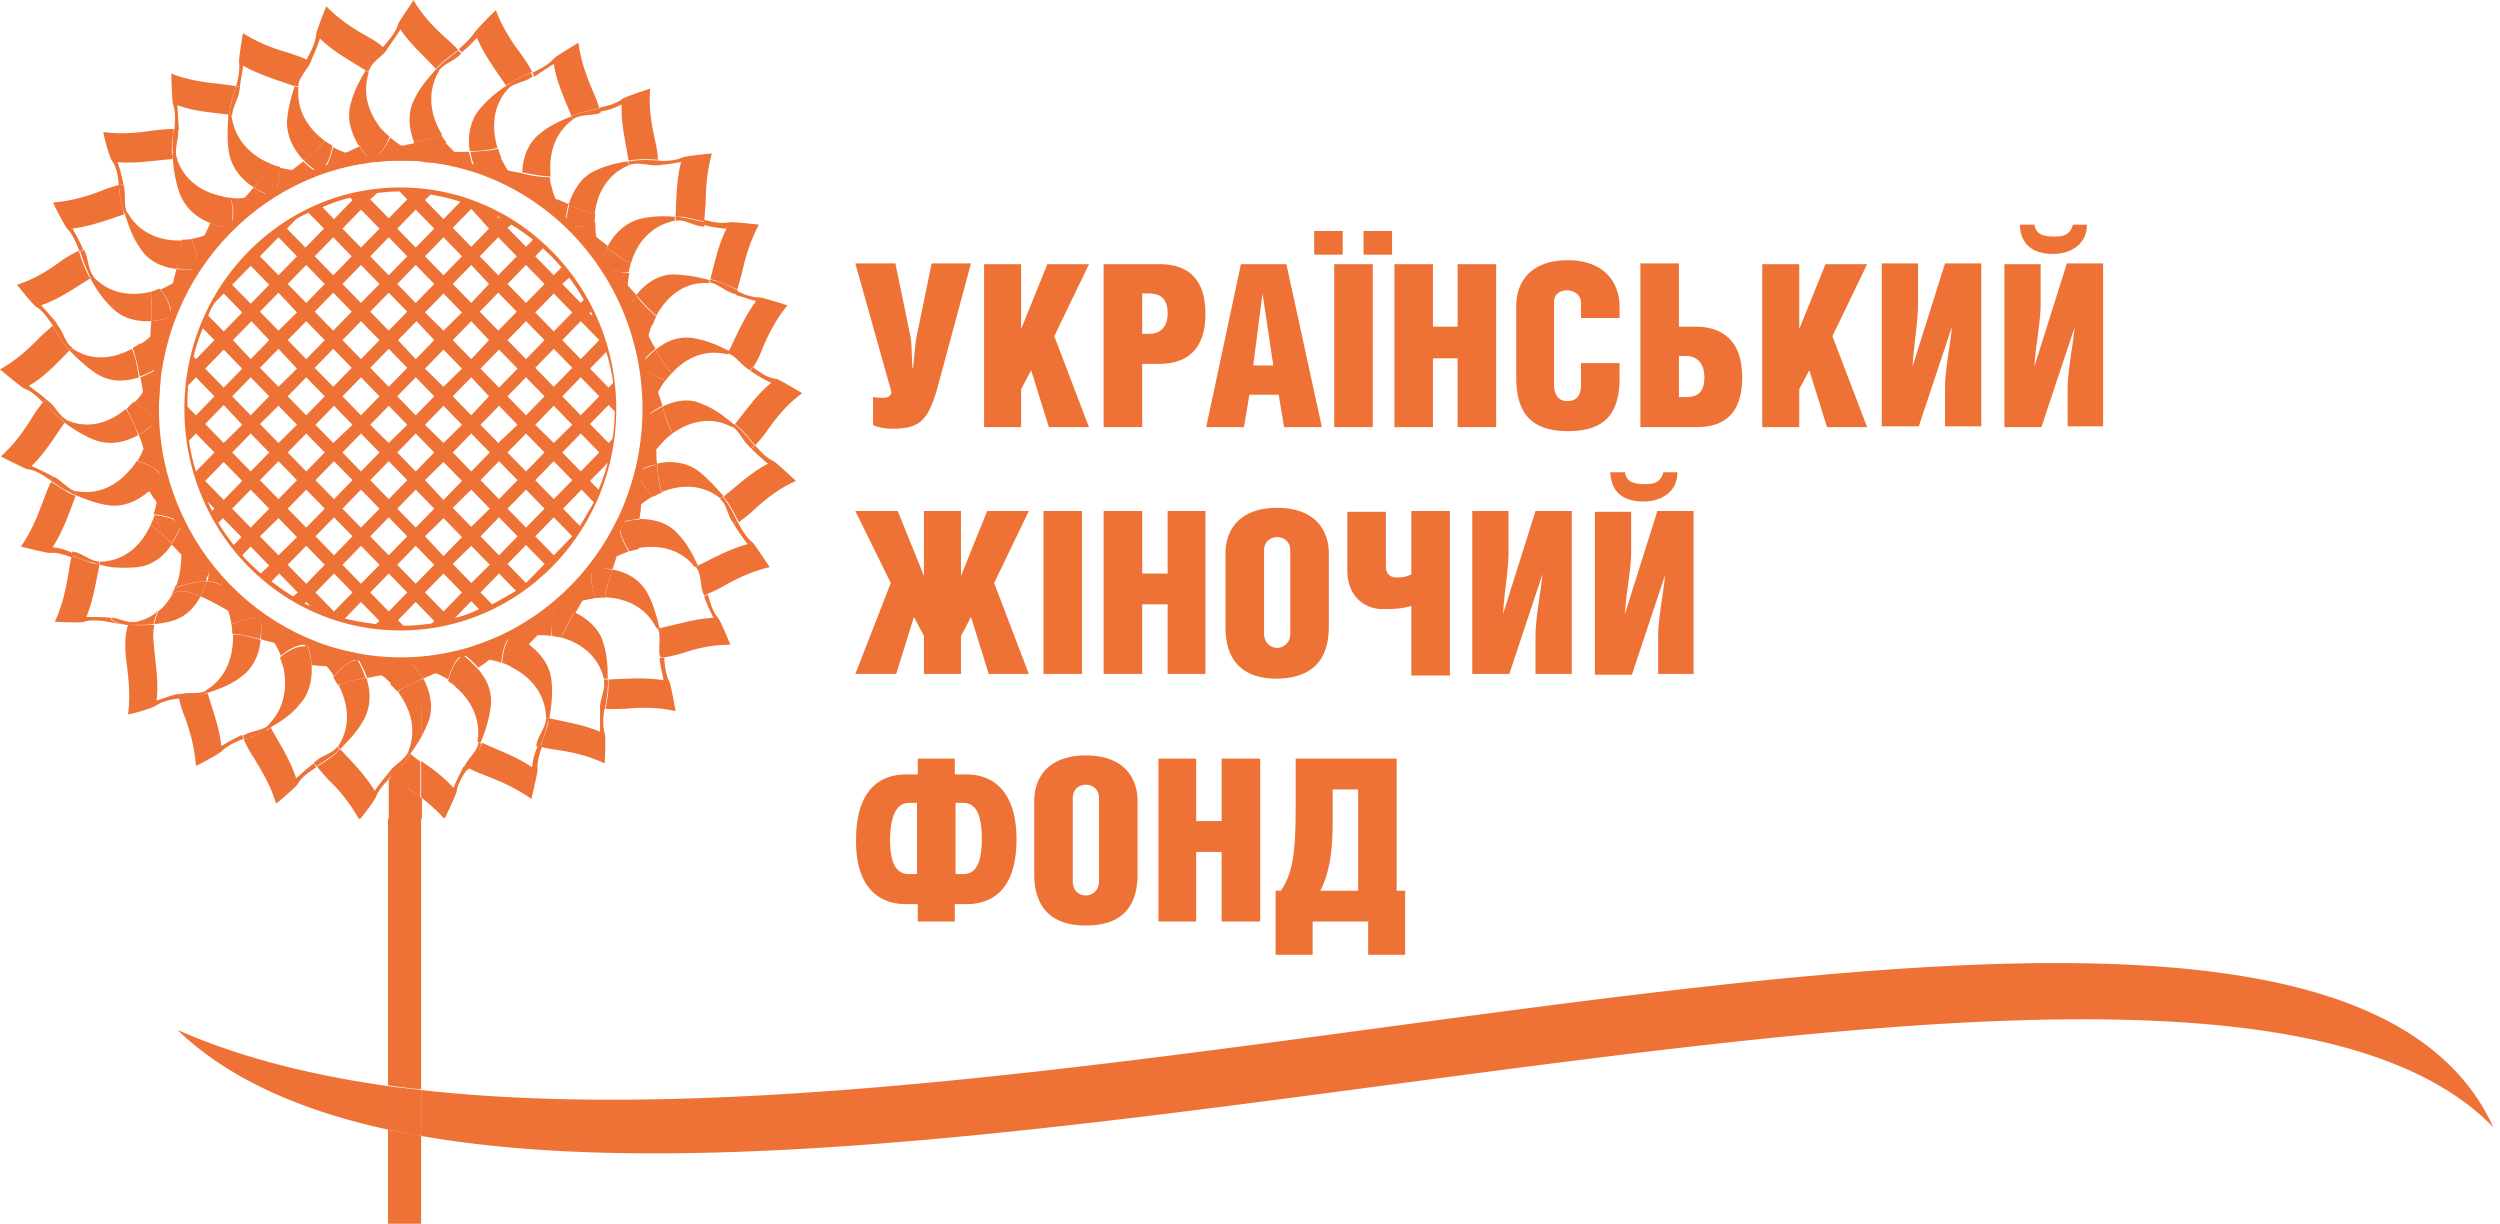 <svg width="333" height="163" fill="none" xmlns="http://www.w3.org/2000/svg"><g clip-path="url(#clip0)" fill="#EE7236"><path d="M23.635 137.186c6.78 6.532 16.436 10.747 28.043 13.276v-5.796c-10.477-1.475-19.928-3.898-28.043-7.48zm32.46 8.008v6.111c78.48 13.803 238.214-40.039 276.016-1.159-23.523-51.418-183.976 5.373-276.016-4.952zm0-36.141h-4.417v35.508c1.438.211 2.979.422 4.417.527v-36.035zm0-2.74c-.616-.527-1.335-.948-1.952-1.475a23.597 23.597 0 01-1.952-1.475c-.102.105-.308.316-.41.527v5.163h4.417v-2.74h-.103zM51.678 163h4.417v-11.695c-1.54-.317-2.979-.527-4.417-.843V163z"/><path d="M51.678 144.667v5.795c1.438.316 2.876.632 4.417.842v-6.111c-1.54-.21-2.979-.316-4.417-.526zM23.943 73.545l.206.21c0 1.476-.206 2.95-.72 4.32.514-1.37.72-2.844.72-4.32l-.206-.21c-.308-.316-.719-.738-1.027-1.16.41.528.719.844 1.027 1.16zm-9.04 8.745c-1.027-.105-2.157-.105-3.184-.105h-.206c.925-2.318 1.233-4.53 1.747-6.954-.206 0-.309-.105-.514-.105-1.027-.211-2.055-.738-3.184-1.054-.206.738-.309 1.475-.411 2.107-.411 2.424-.822 4.426-1.85 6.638 0 0 3.493.211 3.904 0 1.644-.526 3.8.211 5.65.422-1.541-.21-2.466-.843-1.952-.949zm12.943-6.217c.103-.316.103-.737.206-1.053-.103.316-.103.737-.206 1.053z"/><path d="M7.199 72.913h-.205c1.438-2.213 2.157-4.425 3.081-6.849-.205-.105-.513-.21-.719-.316-.822-.422-1.746-1.054-2.568-1.58-.41.842-.719 1.685-1.027 2.528-.822 2.213-1.644 4.215-2.98 6.111 0 0 3.39.843 3.802.843.924-.105 1.951.211 3.081.632 0-.21.103-.316.206-.526-1.027-.527-1.85-.738-2.671-.843zm16.231-3.372c.102.105.307.105.41.21l.308.317.308-.948c-.616-1.265-1.232-2.635-1.643-4.11-.41-.526-.822-1.159-1.233-1.686-.513.738-1.027 1.37-1.746 2.002.308.527.616 1.054.925 1.37 0 .106.102.21.102.21-.102.528-.205 1.054-.41 1.581 1.026.106 1.951.316 2.67.633.103.316.206.316.308.421z"/><path d="M23.738 69.752c-.103-.106-.206-.211-.411-.211.205.105.308.21.41.21zM13.157 75.23s.103 0 0 0c.103-.105.103-.105 0 0 .103-.21.103-.315.103-.42-.925 0-2.055-.844-2.877-1.16-.205-.105-.513-.105-.719-.21-.102.21-.102.316-.205.526 1.027.422 2.157.843 3.184 1.054.206.105.411.21.514.21zm8.526-4.003c-.41-1.16-.924-2.108-1.027-2.529.925.105 1.85.316 2.568.632-.719-.421-1.643-.527-2.67-.632-.103.422-.309.843-.514 1.264 1.027.633 2.054 1.686 2.876 2.53l-1.233-1.265z"/><path d="M18.293 75.547c.205 0 .41-.106.616-.106a5.847 5.847 0 001.439-.526c.102-.106.205-.106.308-.211.102 0 .102-.105.205-.105.822-.527 1.438-1.265 2.055-2.108-.822-.843-1.85-1.896-2.877-2.529-1.232 2.74-3.492 4.742-6.574 4.847h-.103c0 .106-.102.21-.102.422l1.54.316c1.13.105 2.26.105 3.493 0zM4.426 62.166c-.103 0-.103 0-.206-.106 1.85-1.791 2.98-3.793 4.417-5.795-.102-.105-.308-.21-.513-.421-.822-.633-1.541-1.475-2.363-2.318a24.285 24.285 0 00-1.438 2.002C3.09 57.53 1.858 59.215.111 60.796c0 0 3.082 1.58 3.493 1.686 1.027.105 2.054.737 3.082 1.475.102-.21.205-.316.308-.527a60.162 60.162 0 00-2.568-1.264zM21.58 63.43c.206-.316.411-.527.514-.843-.41-1.475-.616-2.95-.822-4.53-.205-.528-.513-1.16-.719-1.687a9.79 9.79 0 01-2.054 1.58c.205.528.41 1.054.513 1.476 0 .105.103.21.103.316-.205.632-.513 1.16-.822 1.686 1.233.316 2.466.948 3.082 1.686 0 .105.103.21.206.316z"/><path d="M21.58 63.43l-.308-.316c-.616-.843-1.849-1.37-3.081-1.686-.206.316-.514.738-.72 1.054.822.843 1.644 2.002 2.363 3.055a17.097 17.097 0 001.747-2.107zm-11.504 2.529c.102-.106.102-.211.205-.422v-.105h-.205c-.925-.211-1.85-1.37-2.671-1.792-.103-.105-.308-.105-.411-.21-.103.21-.205.316-.308.526.924.633 1.746 1.265 2.568 1.581.308.21.513.316.822.421z"/><path d="M19.834 65.432c-.719-1.054-1.438-2.213-2.362-3.056-1.747 2.213-4.315 3.582-7.19 3.056v.105c-.104.105-.104.21-.206.421 1.438.633 2.979 1.16 4.52 1.37 1.951.21 3.8-.632 5.238-1.896zm.514-9.589c.103.211.103.317.205.527l.616-.632v-1.264c0-1.265.103-2.529.206-3.793l-.308-1.58c-.72.42-1.541.842-2.363 1.158.103.632.206 1.16.308 1.686v.316c-.308.527-.719.948-1.13 1.37 1.028.527 2.055 1.37 2.466 2.212zM3.193 51.734c.925.316 1.747 1.054 2.568 1.897.103-.106.206-.316.411-.422-.719-.632-1.438-1.159-2.157-1.686-.103 0-.103-.105-.205-.105 2.157-1.264 3.698-2.95 5.444-4.742-.206-.21-.308-.421-.514-.632-.616-.737-1.13-1.686-1.746-2.634-.616.527-1.233 1.054-1.746 1.58-1.644 1.686-3.185 3.056-5.24 4.215.104.106 2.774 2.318 3.185 2.529z"/><path d="M20.553 56.37c-.103-.21-.103-.316-.205-.526-.411-.949-1.438-1.686-2.569-2.318l-.924.948c.616 1.054 1.13 2.318 1.644 3.477.719-.422 1.335-.948 2.054-1.58zm-12.429-.526c.205.105.308.21.513.421l.308-.316c-.924-.421-1.54-1.686-2.26-2.318-.205-.105-.308-.316-.513-.422l-.411.422c.822.737 1.643 1.686 2.363 2.213z"/><path d="M18.396 57.95c-.41-1.158-.924-2.423-1.643-3.476-2.26 1.896-5.034 2.74-7.91 1.475l-.308.316c1.335.948 2.773 1.896 4.314 2.423 1.952.632 3.904.211 5.547-.737zM5.658 40.882c0-.106-.102-.106-.205-.211 2.465-.843 4.314-2.213 6.574-3.583-.102-.21-.308-.421-.41-.737a19.42 19.42 0 01-1.13-2.95c-.822.421-1.644.843-2.363 1.37-1.85 1.37-3.596 2.423-5.855 3.16 0 0 2.157 2.74 2.568 2.95.924.527 1.54 1.581 2.26 2.53.102-.106.308-.211.513-.317-.616-.737-1.233-1.475-1.952-2.212zm17.052 3.16v-1.79c-.822.315-1.643.42-2.568.526 0 .632-.103 1.264-.103 1.686v.316c-.41.422-.821.737-1.335 1.054 1.027.843 1.85 1.896 2.157 2.95 0 .105.103.21.103.421.205-.105.41-.316.616-.421.308-1.686.617-3.267 1.13-4.742z"/><path d="M9.562 46.255c-.822-.526-1.13-2.002-1.746-2.74-.103-.104-.206-.315-.308-.42-.206.105-.309.21-.514.316.616.948 1.13 1.896 1.746 2.634.206.21.308.421.514.632l.308-.316c.103-.106 0-.106 0-.106zm11.299 2.424c-.205-1.054-1.13-2.002-2.157-2.95-.308.21-.72.421-1.027.632.41 1.159.719 2.529.924 3.793.822-.316 1.644-.632 2.363-1.16 0 0-.103-.21-.103-.315z"/><path d="M12.952 49.838c1.746 1.053 3.698 1.053 5.547.421-.205-1.264-.411-2.634-.925-3.793-2.568 1.37-5.444 1.686-8.012-.105l-.308.316c1.13 1.159 2.363 2.318 3.698 3.16zM9.768 30.661c0-.105-.103-.105-.103-.21 2.465-.317 4.622-1.16 6.882-1.897-.102-.21-.102-.527-.205-.737-.308-.949-.411-2.108-.514-3.162-.821.211-1.54.422-2.26.738-2.157.843-4.109 1.37-6.471 1.58-.103 0 1.54 3.162 1.849 3.478.719.737 1.232 1.896 1.643 3.055.206-.105.411-.21.514-.21-.41-.949-.822-1.792-1.335-2.635zM22.71 42.252c.206-.106.514-.211.72-.317.616-1.685 1.437-3.266 2.362-4.741.103-.422.205-.948.308-1.37-.822.106-1.746.106-2.568 0-.206.632-.308 1.16-.411 1.58 0 .106-.103.211-.103.317a12.18 12.18 0 01-1.643.843c.822 1.053 1.438 2.212 1.438 3.266-.103.105-.103.21-.103.422z"/><path d="M22.71 41.725c0-1.054-.616-2.213-1.438-3.267-.41.106-.821.316-1.232.422.205 1.159.205 2.634.102 3.898.822-.105 1.747-.21 2.569-.527v-.526zm-10.58-4.636c.103-.106.205-.106.308-.211h.103l-.103-.105c-.616-.738-.719-2.213-1.027-3.056-.103-.105-.103-.316-.205-.422-.206.106-.411.106-.514.211a19.44 19.44 0 001.13 2.95c0 .211.205.422.308.633z"/><path d="M20.142 42.778c.103-1.264.103-2.634-.102-3.898-2.671.632-5.548.21-7.602-2.002h-.103c-.103.105-.205.105-.308.21.822 1.476 1.644 2.74 2.876 3.9 1.438 1.474 3.39 1.896 5.24 1.79zM15.725 21.81c0-.105 0-.105-.102-.21 2.568.21 4.828-.21 7.396-.422 0-.316 0-.526-.103-.843-.103-.948.103-2.001.205-3.16-.924 0-1.849.105-2.67.21-2.26.316-4.315.527-6.677.211-.103 0 .821 3.477 1.13 3.793.616.843.821 2.002.924 3.267.206 0 .411-.106.616-.106-.205-.948-.41-1.896-.719-2.74zm10.478 13.593c0 .105-.103.316-.103.421.205 0 .41-.105.616-.105 1.028-1.475 2.158-2.845 3.287-4.215.206-.421.309-.843.514-1.159-.822-.105-1.746-.316-2.465-.632-.308.527-.514 1.053-.72 1.475-.102.105-.102.21-.205.21-.513.212-1.13.317-1.643.422.513 1.265.924 2.634.719 3.583z"/><path d="M26.1 35.824c0-.105.103-.316.103-.421.205-1.054-.206-2.319-.72-3.583-.41.105-.821.105-1.232.105-.103 1.265-.41 2.635-.719 3.794.822.21 1.746.21 2.568.105zm-9.45-7.27c.102 0 .308-.105.41-.105 0 0 0-.106-.102-.106-.514-.843-.206-2.318-.411-3.266 0-.21-.103-.316-.103-.527-.206 0-.41.106-.616.106.102 1.053.205 2.212.513 3.16.103.211.206.527.308.738z"/><path d="M23.532 35.824c.308-1.159.72-2.529.72-3.793-2.877.105-5.65-.948-7.191-3.582-.103 0-.308.105-.411.105.514 1.58 1.027 3.16 2.054 4.53 1.028 1.686 2.877 2.53 4.828 2.74zm.103-21.6v-.21c2.26.843 4.52.948 6.882 1.264 0-.21 0-.316.103-.527.102-1.053.513-2.212.822-3.266l-2.158-.316c-2.26-.21-4.314-.527-6.471-1.37 0 0 .103 3.583.205 4.004.411 1.054.308 2.213.206 3.477h.616c-.103-1.054-.103-2.002-.205-3.056zm7.088 15.7c-.103.105-.103.316-.206.421.206 0 .411 0 .617.105 1.438-1.37 2.978-2.634 4.622-3.687.103-.211.308-.422.41-.633-.82-.316-1.643-.632-2.362-1.159-.41.422-.719.843-1.027 1.16l-.205.21a5.45 5.45 0 01-1.85 0c.412 1.37.514 2.634 0 3.583zm-7.705-9.588c0 .316 0 .527.103.843h.514c0-.106 0-.106-.103-.211-.308-.948.206-2.318.206-3.267v-.421h-.617c-.102.948-.205 2.107-.102 3.056z"/><path d="M30.723 29.924c.41-.948.308-2.318 0-3.582-.411 0-.822-.106-1.233-.211-.308 1.159-.925 2.423-1.541 3.582a10.65 10.65 0 002.465.633c.206-.106.308-.317.308-.422z"/><path d="M28.052 29.713c.616-1.054 1.233-2.318 1.54-3.582-2.773-.527-5.135-2.213-6.06-5.058h-.513c.102 1.686.41 3.266.924 4.741.822 2.002 2.363 3.267 4.109 3.899zm4.314-20.757v-.21c2.26 1.264 4.52 1.896 6.883 2.739.102-.211.205-.527.308-.738.308-.948.924-1.791 1.438-2.74-.822-.42-1.643-.631-2.465-.948-2.26-.632-4.11-1.37-6.164-2.634 0 0-.616 3.477-.513 3.899.102.948-.103 2.107-.411 3.16.205 0 .41.106.514.106.102-.948.308-1.791.41-2.634zm4.109 16.754c-.103.105-.205.315-.308.42.103 0 .205.106.308.106 1.746-1.054 3.595-2.002 5.444-2.74.206-.105.309-.316.514-.42a9.792 9.792 0 01-2.054-1.581c-.514.421-.925.737-1.336 1.053-.103.106-.205.106-.205.106a46.078 46.078 0 00-1.644-.316c.103 1.264-.103 2.528-.719 3.371z"/><path d="M36.475 25.709c.617-.843.822-2.107.822-3.477-.411-.106-.822-.211-1.233-.422a22.071 22.071 0 01-2.26 3.161c.72.422 1.541.843 2.363 1.16.103-.211.205-.317.308-.422zm-5.958-10.431c.103 0 .308 0 .411.105 0-.948.72-2.107.924-3.055 0-.21.103-.527.103-.738-.205 0-.41-.105-.513-.105-.308 1.159-.72 2.318-.822 3.266-.103.21-.103.316-.103.527z"/><path d="M30.517 20.44c.411 2.003 1.644 3.478 3.288 4.532.821-.949 1.746-2.002 2.26-3.161-2.671-1.054-4.828-3.267-5.24-6.428v-.105c-.102 0-.308 0-.41-.105-.103 1.896-.206 3.582.102 5.268zm12.019 2.53c.102.105.205.105.308.21 1.951-.737 4.006-1.264 6.163-1.475.206-.105.308-.21.514-.21-.617-.633-1.233-1.265-1.644-2.002-.616.316-1.13.527-1.54.737-.103 0-.206.106-.309.106-.616-.211-1.13-.422-1.643-.738-.309 1.264-.72 2.529-1.438 3.266-.206-.105-.309 0-.411.106zm0-17.596c0-.106 0-.106.102-.211 1.85 1.791 3.904 2.845 6.061 4.215.206-.211.308-.527.514-.738.513-.843 1.232-1.58 1.849-2.318-.617-.632-1.438-1.054-2.157-1.475-2.055-1.16-3.801-2.318-5.445-4.004 0 0-1.335 3.266-1.335 3.688-.103 1.053-.617 2.212-1.233 3.266.206.105.308.21.514.316.41-.843.822-1.791 1.13-2.74z"/><path d="M39.249 11.38c.103 0 .205.105.41.105h.104v-.21c.102-.949 1.13-2.003 1.54-2.846.103-.105.103-.316.206-.421-.206-.105-.308-.21-.514-.316-.513.948-1.027 1.896-1.438 2.74-.103.42-.205.737-.308.948zm3.595 11.274c.72-.633 1.233-1.897 1.438-3.267a8.97 8.97 0 01-1.027-.632c-.72.948-1.849 1.791-2.774 2.634a9.794 9.794 0 002.055 1.58l.308-.315z"/><path d="M40.481 21.39c.925-.738 2.055-1.687 2.774-2.635-2.26-1.686-3.8-4.11-3.493-7.165h-.102c-.103 0-.206-.105-.411-.105-.514 1.58-.925 3.16-1.028 4.741 0 2.002.925 3.793 2.26 5.163zm9.348-.211c-.103.105-.206.105-.308.21l.205.211c1.233-.105 2.466-.21 3.801-.21.925 0 1.849 0 2.67.105.103 0 .206-.106.309-.106-.514-.737-.925-1.475-1.233-2.318-.616.106-1.13.211-1.54.316h-.309c-.513-.316-1.027-.737-1.438-1.053-.616 1.159-1.335 2.318-2.157 2.845zm3.184-17.913c-.308 1.054-1.13 2.002-1.951 2.95a.812.812 0 01.41.422 52.26 52.26 0 001.747-2.529c0-.105.102-.105.102-.21 1.336 2.001 3.082 3.477 4.726 5.268l.41-.422c.72-.737 1.644-1.37 2.569-2.107-.514-.527-1.028-1.054-1.541-1.475C57.739 3.583 56.3 2.107 55.068 0c.102 0-1.952 2.845-2.055 3.266z"/><path d="M49.419 21.39c.102-.106.205-.106.308-.212.924-.526 1.643-1.685 2.157-2.95-.308-.316-.617-.527-.822-.843-.924.738-2.157 1.37-3.287 1.897a11.329 11.329 0 001.644 2.107zM48.7 9.378c.102.105.307.105.41.21 0-.105 0-.21.103-.316.308-.948 1.54-1.686 2.157-2.423.103-.105.103-.21.205-.316-.102-.106-.308-.21-.41-.422-.72.738-1.439 1.58-1.952 2.318-.206.422-.411.633-.514.949z"/><path d="M47.775 19.387c1.13-.527 2.362-1.159 3.287-1.896-1.85-2.108-2.876-4.847-1.952-7.797-.102-.211-.308-.211-.41-.317-.823 1.37-1.542 2.74-1.952 4.32-.617 2.002 0 4.004 1.027 5.69zm14.895 3.372h.513c-.308-.843-.513-1.686-.719-2.529h-1.951l-1.13-1.159c-.822 1.054-1.747 2.002-2.671 2.318-.103 0-.308.105-.411.105l.103.106c2.26.105 4.314.527 6.266 1.159zm.719-17.596c.102-.105.102-.105.102-.21 1.028 2.423 2.466 4.32 3.904 6.427.205-.106.41-.317.719-.422.822-.527 1.746-.948 2.774-1.37-.411-.843-.925-1.58-1.439-2.318-1.438-1.896-2.568-3.687-3.39-5.9 0-.105-2.465 2.423-2.773 2.845-.514.843-1.335 1.58-2.157 2.318.103.105.205.316.41.421.617-.527 1.233-1.053 1.85-1.79zm-2.466 2.423c.206-.105.308-.316.514-.421-.103-.106-.206-.316-.411-.422-.925.738-1.85 1.37-2.568 2.108l-.411.421.308.316c.514-.948 1.849-1.37 2.568-2.002z"/><path d="M56.814 21.284c1.027-.316 1.952-1.265 2.671-2.318a3.797 3.797 0 01-.72-1.054c-1.13.527-2.465.843-3.697 1.054.308.843.719 1.58 1.233 2.318h.513z"/><path d="M55.171 18.966c1.233-.211 2.568-.527 3.698-1.054-1.54-2.529-2.054-5.584-.41-8.43l-.31-.315c-1.129 1.264-2.259 2.528-2.978 4.109-.925 1.791-.72 3.898 0 5.69zM73.558 8.64c.103 0 .103-.105.206-.105.41 2.529 1.438 4.636 2.362 6.954.206-.106.514-.21.72-.316.924-.316 1.951-.527 2.978-.738a13.976 13.976 0 00-.822-2.212c-.924-2.213-1.643-4.11-1.951-6.533 0 0-2.98 1.791-3.287 2.107-.72.843-1.747 1.37-2.877 1.897.103.21.206.316.308.527.72-.527 1.541-1.054 2.363-1.58zM63.286 22.654c0 .105.102.21.102.21 2.055.738 4.11 1.58 5.958 2.74a.76.76 0 01.411.105c-.205-.843-.205-1.791-.205-2.634a48.04 48.04 0 01-1.644-.316c-.103 0-.205-.105-.308-.105a24.29 24.29 0 01-.924-1.686c-1.028.843-2.055 1.58-3.082 1.686h-.308z"/><path d="M63.697 22.654c1.027-.106 2.054-.843 3.081-1.686a5.229 5.229 0 01-.41-1.16c-1.13.317-2.568.317-3.698.422.102.843.41 1.686.719 2.53 0-.106.102-.106.308-.106zm3.698-11.169c.103.105.103.21.206.316v.105l.102-.105c.72-.738 2.055-.843 2.876-1.37.103-.105.206-.105.411-.21-.102-.212-.205-.317-.308-.528-.924.422-1.952.843-2.773 1.37 0 .105-.309.21-.514.422z"/><path d="M63.8 14.646c-1.233 1.58-1.541 3.582-1.233 5.479 1.233 0 2.568-.105 3.698-.422-.822-2.739-.617-5.69 1.438-7.902v-.105c-.103-.106-.103-.211-.206-.316-1.438.948-2.67 2.002-3.697 3.266zm18.797-.632c.103 0 .103-.106.206-.106-.103 2.634.514 4.952.924 7.481.309 0 .514-.105.822-.105.925-.106 1.952-.106 3.082 0 0-.949-.206-1.792-.411-2.74-.514-2.318-.822-4.425-.616-6.743 0 0-3.287 1.053-3.698 1.37-.822.632-1.952.948-3.082 1.159.103.21.103.421.103.526.924-.105 1.849-.421 2.67-.842zM70.066 25.709c-.103 0-.309 0-.411-.105v.21c1.849 1.054 3.492 2.424 5.136 3.794.205.105.308.105.514.21 0-.843.205-1.79.41-2.634-.513-.21-1.13-.527-1.54-.632-.103 0-.206-.105-.206-.105-.205-.527-.41-1.054-.513-1.686-1.13.632-2.363 1.159-3.39.948z"/><path d="M69.655 25.71c.102 0 .308 0 .41.105 1.028.105 2.26-.316 3.39-.949-.102-.421-.205-.843-.205-1.264-1.233 0-2.568-.21-3.8-.527 0 .843.102 1.686.205 2.634zm6.471-10.221c.103.105.103.316.206.42l.102-.104c.822-.527 2.157-.422 3.082-.633.206 0 .308-.105.514-.21 0-.211-.103-.422-.103-.527-1.027.21-2.157.421-2.98.737a3.42 3.42 0 00-.82.316z"/><path d="M69.552 22.97c1.232.21 2.568.526 3.8.526-.308-2.95.514-5.795 2.98-7.586-.103-.105-.206-.316-.206-.421-1.541.632-2.98 1.264-4.212 2.318-1.643 1.264-2.26 3.266-2.362 5.163zm6.163 7.059c-.103-.105-.308-.105-.41-.21v.21c1.643 1.58 3.081 3.266 4.416 5.057.103.106.206.106.309.211a12.55 12.55 0 01.924-2.529 50.222 50.222 0 00-1.335-1.053l-.206-.211c-.102-.632-.102-1.264-.102-1.897-1.336.633-2.569.738-3.596.422zM90.507 21.6h.206c-.617 2.423-.617 4.741-.72 7.27h.823c.924.105 1.951.422 2.978.632.103-.843.103-1.58.206-2.318 0-2.423.205-4.425.822-6.743 0 0-3.39.316-3.904.527-.924.421-2.157.527-3.39.421v.632c1.027-.105 2.055-.21 2.98-.421z"/><path d="M84.55 21.39c-.309 0-.514.104-.822.104 0 .106 0 .317.103.422v.105c.102 0 .102-.105.205-.105.924-.316 2.26.105 3.184.105h.411v-.632c-1.13-.105-2.157-.105-3.081 0zm-8.835 8.64c.925.315 2.26.21 3.493-.211 0-.422 0-.843.103-1.265-1.13-.21-2.466-.737-3.493-1.264-.206.843-.411 1.686-.411 2.634.103 0 .205 0 .308.105z"/><path d="M75.715 27.29c1.13.527 2.363 1.053 3.493 1.264.308-2.845 1.746-5.373 4.52-6.532v-.106c0-.105 0-.316-.103-.421-1.541.21-3.184.632-4.623 1.37-1.643.842-2.67 2.528-3.287 4.425zm20.853 3.16h.205c-1.13 2.213-1.54 4.426-2.157 6.744.205 0 .308.105.513.105 1.028.317 2.055.843 3.082 1.265l.617-2.213c.513-2.318 1.13-4.32 2.259-6.427 0 0-3.492-.421-3.903-.316-1.027.21-2.157 0-3.39-.316 0 .21-.103.421-.103.632.925.316 1.85.421 2.877.527zm-16.333 5.163c-.103-.105-.205-.105-.308-.21v.21c1.233 1.791 2.26 3.583 3.082 5.585l.41.421c.411-.843.822-1.58 1.439-2.212-.411-.422-.72-.843-1.028-1.16l-.205-.21c0-.527.103-1.16.205-1.686-1.335-.105-2.67-.21-3.595-.738z"/><path d="M89.994 28.87v.527h.205c.925-.21 2.157.632 3.082.738.205 0 .308 0 .514.105 0-.21.102-.422.102-.632-1.027-.211-2.054-.527-2.979-.633-.41-.105-.719-.105-.924-.105zm-9.759 6.744c.822.632 2.157.632 3.493.632.102-.422.205-.843.308-1.16-1.13-.526-2.26-1.369-3.185-2.106-.41.737-.719 1.685-.924 2.528.103 0 .205 0 .308.106z"/><path d="M85.166 29.186c-1.952.527-3.39 2.002-4.315 3.794.925.737 2.158 1.58 3.185 2.107.822-2.845 2.773-5.058 5.855-5.69v-.527c-1.54-.105-3.082-.105-4.725.316zm15.306 10.853c.102 0 .102 0 .205.105-1.54 2.108-2.465 4.32-3.595 6.638.205.106.513.21.719.422.822.421 1.643 1.159 2.465 1.79.514-.737.925-1.58 1.233-2.423.924-2.212 1.849-4.003 3.39-5.9 0 0-3.287-1.054-3.698-1.054-.925 0-1.952-.316-2.98-.843-.102.211-.102.316-.205.527.822.211 1.644.527 2.466.738zm-17.155 1.475c0 .105-.103.105-.103.21.719 1.897 1.335 3.9 1.746 5.901.206.21.308.527.514.738a8.002 8.002 0 011.849-1.897c-.308-.527-.616-1.054-.822-1.475 0-.105-.103-.21-.103-.316.103-.527.309-1.054.514-1.58-1.233-.211-2.465-.633-3.184-1.37-.103 0-.206-.106-.411-.211z"/><path d="M83.728 41.935c.719.738 1.952 1.16 3.184 1.37.206-.421.308-.843.514-1.159a16.639 16.639 0 01-2.671-2.74c-.514.738-1.027 1.476-1.438 2.213.205 0 .308.106.41.316zm10.889-4.741c0 .105-.103.316-.103.422.924.105 1.952 1.053 2.876 1.37.205.105.514.21.719.21.103-.21.103-.316.206-.527-1.028-.421-2.055-1.053-3.082-1.264-.308-.105-.514-.105-.617-.21z"/><path d="M84.755 39.301c.822.948 1.746 2.002 2.67 2.74 1.439-2.635 3.801-4.531 6.883-4.32h.103c0-.106.102-.317.102-.422-1.643-.421-3.287-.737-5.033-.737-1.849.105-3.493 1.159-4.725 2.739zm1.027 9.483c-.102-.105-.205-.21-.205-.421l-.308.316c.308 1.896.513 3.793.513 5.69v.21c.103.316.206.527.308.843.72-.527 1.438-1.053 2.158-1.37-.206-.526-.309-1.053-.514-1.475 0-.105 0-.21-.103-.316.308-.527.617-1.159 1.028-1.58-1.233-.422-2.363-1.054-2.877-1.897zm14.484.106c-.103.21-.206.316-.308.526.822.527 1.643 1.054 2.568 1.476.103 0 .103.105.205.105-1.951 1.58-3.287 3.582-4.828 5.479.206.105.308.316.514.421.719.633 1.438 1.58 2.157 2.424a15.384 15.384 0 001.644-2.002c1.335-1.897 2.67-3.477 4.622-4.952 0 0-2.979-1.791-3.39-1.897-1.232-.105-2.157-.843-3.184-1.58z"/><path d="M85.474 48.362c.102.106.205.211.205.422.514.843 1.746 1.475 2.98 1.897.205-.317.513-.633.82-.949-.82-.843-1.54-2.107-2.156-3.16-.617.526-1.233 1.158-1.85 1.79zm11.608-1.685c-.103.105-.103.21-.206.316 0 0 0 .105-.103.105h.206c.924.211 1.746 1.476 2.568 2.002.103.106.205.106.41.211.104-.21.206-.316.309-.527-.822-.632-1.644-1.37-2.465-1.79-.206 0-.411-.212-.72-.317z"/><path d="M87.323 46.571c.616 1.054 1.335 2.318 2.157 3.161 1.849-2.107 4.52-3.266 7.396-2.529 0 0 0-.105.103-.105.102-.105.102-.21.205-.316-1.438-.738-2.876-1.37-4.52-1.686-1.951-.421-3.8.21-5.341 1.475zM84.96 61.744c0 .316.103.632.103.948.822-.421 1.644-.737 2.465-.843-.102-.632-.102-1.264-.102-1.686v-.316c.41-.421.821-.948 1.232-1.37-1.027-.737-2.054-1.58-2.362-2.528-.103-.211-.103-.316-.206-.527l-.308.316c-.205 2.107-.41 4.11-.822 6.006zm15.101-2.002c.616.633 1.335 1.265 2.054 1.897.103 0 .103.105.206.105-2.26 1.16-4.007 2.845-5.958 4.425.205.211.308.422.513.633.514.737 1.028 1.79 1.541 2.74.72-.528 1.438-1.054 2.055-1.687 1.746-1.58 3.389-2.845 5.547-3.793 0 0-2.568-2.423-2.979-2.634-.925-.421-1.747-1.264-2.466-2.107-.205.21-.308.316-.513.421z"/><path d="M99.65 59.32l.411.422c.102-.105.308-.21.411-.421-.72-.843-1.439-1.791-2.158-2.424-.205-.105-.308-.316-.513-.421l-.308.316c.924.527 1.438 1.896 2.157 2.529zm-13.457-3.266c.308.949 1.335 1.791 2.363 2.529.308-.316.616-.527 1.027-.843-.617-1.053-1.027-2.423-1.336-3.582-.821.421-1.54.843-2.157 1.37 0 .21.103.316.103.526z"/><path d="M88.248 54.158a21.296 21.296 0 001.335 3.582c2.362-1.686 5.239-2.318 7.91-.843l.308-.316c-1.233-1.054-2.568-2.107-4.212-2.74-1.746-.842-3.595-.526-5.341.317zm-3.082 8.956c0-.105 0-.316-.103-.422-.102.106-.308.106-.41.211-.514 1.897-1.13 3.688-1.952 5.48 0 .42-.103.737-.103 1.158.822-.21 1.746-.316 2.568-.421.103-.633.206-1.16.206-1.686 0-.106 0-.21.102-.316.514-.422 1.027-.738 1.541-1.054-.924-.843-1.746-1.896-1.849-2.95zm14.279 9.166c0 .106.102.106.102.211-2.362.633-4.417 1.792-6.574 2.845.103.211.205.527.308.738.411.843.616 2.002.925 3.055.719-.316 1.438-.632 2.157-1.053 2.054-1.16 3.903-2.002 6.163-2.529 0 0-1.952-2.95-2.26-3.266-.822-.633-1.438-1.686-2.054-2.845-.206.105-.308.21-.514.316.617.948 1.13 1.791 1.747 2.529z"/><path d="M96.26 66.17l-.309.316h-.102c.102 0 .102.105.205.105.72.632.925 2.107 1.438 2.845.103.105.206.21.206.316.205-.105.308-.21.513-.316-.513-.949-.924-1.897-1.54-2.74 0 0-.206-.316-.411-.527zm-11.094-3.056c.103 1.053.924 2.107 1.849 3.055.41-.21.719-.421 1.13-.527-.411-1.159-.514-2.528-.617-3.793-.821.21-1.643.527-2.465.843 0 .21.103.316.103.422z"/><path d="M92.973 62.692c-1.644-1.159-3.596-1.37-5.445-.948.103 1.264.206 2.634.617 3.793 2.568-1.054 5.444-1.054 7.807.843h.102l.308-.316c-1.027-1.16-2.054-2.318-3.39-3.372zm-10.375 6.849c-.206 0-.308.105-.514.105-.822 1.58-1.746 3.056-2.67 4.531-.103.527-.309.948-.411 1.475.821 0 1.746 0 2.568.21.205-.631.41-1.158.513-1.58 0-.105.103-.21.103-.21l1.54-.633c-.718-1.158-1.232-2.423-1.232-3.476.103-.211.103-.317.103-.422zm10.478 5.795c-.103.106-.309.106-.411.21l.102.106c.617.738.514 2.213.822 3.161.103.211.103.316.206.527.205-.105.41-.105.513-.21-.308-1.054-.513-2.108-.924-3.056-.103-.211-.206-.527-.308-.738z"/><path d="M82.598 69.962c-.103 1.054.513 2.318 1.233 3.477l1.232-.316c-.103-1.264.103-2.634.206-3.898-.822 0-1.747.105-2.569.421-.102 0-.102.105-.102.316z"/><path d="M85.165 69.12c-.205 1.264-.308 2.633-.205 3.898 2.774-.527 5.752.105 7.602 2.529.102-.106.308-.106.41-.211-.719-1.475-1.438-2.95-2.568-4.11-1.335-1.58-3.287-2.107-5.239-2.107zM78.9 76.074c0-.106.102-.316.102-.422-.205 0-.513 0-.719.106-1.027 1.264-2.157 2.423-3.287 3.477-.308.527-.513 1.053-.822 1.58.822.211 1.644.422 2.466.843.308-.527.616-1.053.822-1.475l.205-.21c.514-.106 1.13-.211 1.644-.317-.411-1.37-.72-2.634-.411-3.582z"/><path d="M79.002 75.652c0 .105-.102.316-.102.421-.308.949 0 2.319.41 3.583.412 0 .822-.105 1.233 0 .103-1.264.617-2.529 1.028-3.688a5.412 5.412 0 00-2.569-.316zm8.938 7.903c-.103 0-.309.105-.412.105 0 0 0 .105.103.105.41.843.103 2.319.206 3.267 0 .21.102.316.102.527.206 0 .411 0 .617-.106-.103-1.053-.103-2.213-.309-3.16a1.153 1.153 0 01-.308-.738z"/><path d="M97.287 85.873s-1.335-3.267-1.644-3.583c-.719-.843-1.027-1.896-1.335-3.055-.205.105-.41.105-.514.21.309.949.72 1.792 1.13 2.635 0 .105.103.105.103.21-2.465.106-4.622.843-7.088 1.37.103.21.103.527.206.737.205.949.205 2.108.308 3.161.822-.105 1.54-.316 2.363-.526 2.157-.738 4.108-1.16 6.471-1.16zm-8.937 4.53c0 .106 0 .106.103.211-2.569-.422-4.828-.21-7.397-.105v.843c0 .948-.205 2.001-.41 3.055.924.106 1.849 0 2.67 0 2.26-.21 4.315-.21 6.677.316 0 0-.616-3.477-.821-3.898-.514-.949-.617-2.108-.72-3.267-.205 0-.41.106-.616.106.103.843.308 1.79.514 2.74zm-6.78-14.54c-.41 1.16-.821 2.529-1.027 3.688 2.876.105 5.547 1.37 6.883 4.11.102 0 .308-.106.41-.106-.41-1.58-.821-3.161-1.643-4.636-1.027-1.792-2.773-2.74-4.623-3.056zm-7.703 5.268c.102-.105.102-.316.205-.421-.308-.105-.616-.105-.822-.105-1.233 1.053-2.568 1.896-4.006 2.739-.41.421-.72.843-1.13 1.264.822.316 1.644.738 2.26 1.265l1.027-1.054.206-.21c.616 0 1.232 0 1.849.105 0-1.265 0-2.634.41-3.583zm6.06 16.121v.211c-2.26-.948-4.417-1.264-6.78-1.791 0 .21-.103.316-.103.527-.205 1.053-.719 2.107-1.027 3.266.72.21 1.438.316 2.157.421 2.26.316 4.315.843 6.37 1.792 0 0 .205-3.583 0-4.004-.309-1.054-.206-2.213 0-3.477-.206 0-.412 0-.617-.106v3.161z"/><path d="M73.867 81.131c-.514.948-.514 2.213-.309 3.583.411.105.822.105 1.233.21.41-1.159 1.13-2.423 1.746-3.371-.822-.422-1.643-.633-2.465-.843 0 .21-.103.316-.206.421zm7.087 9.378h-.513v.21c.205.949-.411 2.213-.514 3.267v.421c.205 0 .41 0 .616.106.206-1.054.411-2.108.411-3.056.103-.421.103-.737 0-.948z"/><path d="M76.537 81.553c-.616 1.053-1.335 2.318-1.746 3.371 2.67.738 4.93 2.53 5.65 5.48h.513c0-1.686-.102-3.267-.616-4.847-.514-1.792-2.054-3.161-3.8-4.004zm-8.321 3.055c-.205-.105-.513-.21-.719-.316-1.335.632-2.773 1.265-4.211 1.686-.514.422-1.028.843-1.541 1.16.719.526 1.335 1.053 1.952 1.79.513-.316 1.027-.632 1.335-.948.103 0 .205-.105.205-.105.514.105 1.028.21 1.541.421.103-1.37.411-2.634 1.027-3.372.206-.105.309-.21.411-.316zm2.671 17.386v.21c-2.157-1.475-4.417-2.212-6.677-3.266-.102.21-.205.527-.308.737-.41.843-1.027 1.792-1.54 2.635.821.421 1.643.737 2.465 1.053 2.157.843 4.006 1.686 5.957 3.056 0 0 .822-3.477.822-3.899-.102-.948.206-2.002.617-3.16-.206 0-.308-.106-.514-.211-.514 1.159-.719 2.002-.822 2.845z"/><path d="M67.908 84.924c-.616.738-.924 2.002-1.027 3.372.41.105.822.316 1.233.527.616-1.054 1.643-2.107 2.465-2.95-.72-.527-1.54-.949-2.26-1.265a1.43 1.43 0 00-.41.316zm5.239 10.853c-.103 0-.308-.105-.41-.105 0 .948-.822 2.107-1.13 2.95-.103.21-.103.527-.206.738.205.105.308.105.514.21.41-1.159.821-2.212 1.027-3.266.103-.21.205-.316.205-.527z"/><path d="M73.455 90.614c-.205-2.002-1.438-3.582-2.979-4.741-.822.843-1.849 1.896-2.465 2.95 2.67 1.264 4.622 3.582 4.725 6.743v.105c.103 0 .308.106.411.106.308-1.686.514-3.372.308-5.163zm-11.197 11.801c-.205-.106-.308-.211-.513-.316-.411.843-.925 1.791-1.233 2.634 0 .105-.103.105-.103.21-1.335-1.475-2.773-2.528-4.314-3.582v4.847c1.027.843 2.055 1.686 2.98 2.739h.204c.309-.632 1.439-3.055 1.541-3.477.103-.948.72-2.002 1.438-3.055zm-.616-15.172c-.308-.211-.514-.422-.822-.527-1.438.316-2.876.632-4.314.737-.616.316-1.233.527-1.746.843a9.968 9.968 0 011.54 2.108c.514-.211 1.028-.422 1.439-.633.102 0 .205 0 .308-.105.513.21 1.13.527 1.643.843.309-1.264.925-2.529 1.644-3.161.103.105.205 0 .308-.105zm-6.985 13.17c-.103.211-.206.316-.308.527-.617.843-1.438 1.581-2.26 2.424a24.05 24.05 0 001.952 1.475c.719.421 1.335.948 1.951 1.475v-4.847c-.41-.316-.822-.632-1.335-1.054z"/><path d="M64.108 99.043c-.103 0-.206-.105-.309-.105h-.102v.21c-.206.949-1.336 1.897-1.747 2.74-.102.106-.102.316-.205.422.205.105.308.21.514.316.616-.949 1.232-1.791 1.54-2.634.103-.422.206-.738.309-.949zm-.514-10.009c-.616-.632-1.233-1.265-1.952-1.791l-.308.316c-.822.632-1.335 1.896-1.643 3.16.308.212.719.528 1.027.738.822-.948 1.952-1.686 2.876-2.423z"/><path d="M63.594 89.034c-1.027.737-2.157 1.475-2.979 2.423 2.157 1.791 3.493 4.425 2.979 7.376h.103c.102.105.205.105.308.105.616-1.475 1.13-3.056 1.335-4.636.308-2.002-.41-3.793-1.746-5.268zm-9.244-.527c.205-.106.307-.106.513-.211-.206-.21-.411-.421-.72-.632h-.718c-1.233 0-2.568-.106-3.698-.21-.617.105-1.336.315-1.952.42.41.738.822 1.581 1.13 2.424a48.04 48.04 0 001.643-.316h.309c.513.316.924.737 1.335 1.159.514-1.16 1.233-2.213 2.157-2.634zm-2.672 15.383v-.843c-.616.738-1.13 1.37-1.643 2.107 0 .106-.103.106-.103.211-1.335-2.213-2.979-3.793-4.623-5.584-.205.21-.41.316-.513.527-.72.632-1.644 1.264-2.568 1.791.513.632 1.027 1.264 1.54 1.791a21.546 21.546 0 014.007 5.163h.205c.514-.527 2.055-2.634 2.157-3.056.309-.737.925-1.475 1.541-2.107zm0-.843v.843c.103-.21.308-.316.411-.527-.103-.105-.308-.21-.41-.316z"/><path d="M52.91 92.09c1.028-.633 2.26-1.16 3.39-1.687a10.004 10.004 0 00-1.54-2.107c-.206.105-.308.105-.514.21-.924.422-1.643 1.476-2.26 2.635l.925.948zm1.439 8.85c.103-.211.205-.316.308-.527-.103-.105-.205-.211-.308-.211-.411.949-1.644 1.581-2.26 2.318-.103.211-.308.317-.41.527l.41.422c.822-.843 1.644-1.686 2.26-2.529z"/><path d="M54.246 94.302h1.85v3.899c.41-.738.719-1.475 1.027-2.213.616-1.897.205-3.793-.72-5.584-1.13.421-2.362.948-3.39 1.685.412.738.925 1.37 1.233 2.213z"/><path d="M56.095 94.302h-1.849a7.353 7.353 0 01.103 5.9c.103.106.205.211.308.211.514-.738 1.027-1.475 1.438-2.213v-3.898zm-12.737-8.324h-2.363c.308.843.41 1.686.514 2.634.616 0 1.13.105 1.643.105h.308c.411.422.72.843 1.027 1.37.822-1.054 1.85-1.897 2.877-2.213.102 0 .205-.105.41-.105-.205-.316-.308-.527-.513-.843a21.278 21.278 0 01-3.904-.948zm-3.698 17.491c-.103 0-.103.105-.206.21-.822-2.528-2.157-4.53-3.39-6.743-.205.105-.41.316-.719.421-.822.422-1.849.843-2.876 1.16.41.842.822 1.685 1.335 2.423 1.233 2.002 2.26 3.793 2.98 6.111 0 0 2.67-2.213 2.876-2.634.513-.948 1.54-1.581 2.465-2.213-.103-.105-.206-.316-.308-.527-.72.527-1.438 1.159-2.157 1.792zm5.238-4.004c-.514.843-1.952 1.159-2.67 1.791-.103.105-.309.211-.412.316.103.211.206.316.309.527.924-.632 1.849-1.159 2.568-1.791.205-.211.41-.316.513-.527l-.308-.316z"/><path d="M47.26 87.98c-1.026.21-1.95 1.16-2.875 2.213.205.316.41.737.616 1.053 1.13-.421 2.465-.737 3.698-.948-.308-.843-.616-1.686-1.13-2.423 0 0-.103 0-.308.105z"/><path d="M48.391 95.988c1.027-1.792 1.027-3.794.41-5.69-1.232.21-2.567.421-3.697.948 1.335 2.634 1.643 5.585-.103 8.219l.308.316c1.13-1.16 2.26-2.318 3.082-3.793zm-18.696 3.266c-.102 0-.102.105-.205.105-.308-2.528-1.13-4.741-1.85-7.06-.204.106-.41.106-.718.211-.925.317-2.055.422-3.082.527.206.843.411 1.58.72 2.318.821 2.213 1.335 4.215 1.54 6.638 0 .106 3.082-1.58 3.39-1.896.719-.738 1.849-1.264 2.979-1.686-.103-.21-.206-.316-.206-.527-.924.422-1.746.843-2.568 1.37zm11.3-13.17a5.22 5.22 0 00-.411-1.16c-1.233-.526-2.363-1.158-3.595-1.896-.72-.21-1.541-.316-2.26-.527.102.843.102 1.791 0 2.634.616.211 1.13.316 1.54.422.103 0 .206.105.309.105.308.527.616 1.16.822 1.686 1.027-.843 2.157-1.475 3.184-1.475.103.21.205.21.41.21z"/><path d="M40.481 86.083c-1.027 0-2.157.632-3.184 1.475.103.422.308.843.41 1.265 1.13-.211 2.569-.211 3.801-.106-.102-.843-.205-1.79-.513-2.634h-.514zm-4.417 10.853c-.102-.106-.102-.21-.205-.316v-.106l-.103.106c-.719.632-2.157.737-2.979 1.159-.103.105-.308.105-.41.21.102.211.102.422.205.527 1.027-.421 2.054-.737 2.876-1.159.103-.21.308-.316.616-.421z"/><path d="M41.508 88.612c-1.232-.105-2.568-.105-3.8.106.616 2.74.205 5.69-1.952 7.797v.105c.103.105.103.21.206.316 1.438-.843 2.773-1.686 3.8-2.95 1.438-1.475 1.85-3.372 1.746-5.374zM27.95 76.073c-.104.317-.104.527-.206.843 0 .211-.103.317-.103.527.514 0 1.027.106 1.438.316.822.422 1.746.843 2.568 1.265a12.587 12.587 0 01-1.643-1.686c-.617-.422-1.336-.843-1.85-1.16-.102 0-.205-.105-.205-.105z"/><path d="M34.318 82.501c.103 0 .308.105.411.105 0-.421-.103-.737-.205-1.158a33.583 33.583 0 01-2.98-2.424c-.821-.421-1.746-.843-2.567-1.264-.411-.211-.925-.316-1.439-.316-.205.737-.513 1.37-.821 2.001 1.335.527 2.67 1.37 3.492 1.792.103.105.206.105.206.21.205.527.308 1.16.41 1.686 1.233-.526 2.569-.948 3.493-.632zM21.066 93.248c-.102 0-.102 0-.205.106.308-2.74-.206-5.163-.41-8.008-.104-.738 0-1.475.102-2.108-1.027 0-1.952.106-2.876 0h-.617c-.513 1.581-.41 3.372-.205 5.058.308 2.318.513 4.425.205 6.849 0 .105 3.39-.843 3.698-1.16.822-.526 1.952-.842 3.185-.948 0-.21-.103-.421-.103-.632-1.027.211-1.85.527-2.774.843zm2.364-15.067c0 .105-.103.105-.103.21 0-.105.102-.21.102-.21 0-.105 0-.105 0 0zm4.52-2.108c-.103 0-.103 0 0 0-.103.317-.103.527-.206.843 0-.21.103-.526.206-.843zm-4.623 2.319c-.103.21-.206.527-.308.737.102-.316.205-.526.308-.737zm-3.082 3.582c-.616.421-1.335.632-2.054.843h.102c1.028-.21 1.952-.738 2.774-1.37v-.105c-.308.316-.514.527-.822.632zm3.081-3.794c0 .106-.102.106-.102.211a.33.33 0 00.102-.21z"/><path d="M22.916 79.13c.205-.211.308-.527.41-.738-.205.21-.307.421-.41.737zm-2.671 2.844c.308-.21.513-.316.719-.526-.206.21-.411.316-.72.526zm14.485.526c-.104 0-.31-.105-.412-.105-1.027-.21-2.26.211-3.492.738.102.422.102.843.102 1.264 1.233.106 2.568.422 3.698.738.206-.843.206-1.686.103-2.634zm-7.089 9.8c0-.105-.102-.316-.102-.422 0 0-.103 0-.103.106-.822.527-2.26.21-3.185.421-.205 0-.308.106-.513.106 0 .21.102.421.102.632 1.028-.106 2.158-.21 3.082-.527.308-.21.514-.316.72-.316z"/><path d="M34.729 85.24c-1.13-.316-2.465-.737-3.698-.737.103 2.95-.925 5.795-3.493 7.375 0 .106.103.316.103.422 1.54-.527 3.082-1.054 4.417-2.108 1.644-1.159 2.465-2.95 2.67-4.952zm-10.58-15.067c.513.422 1.027.949 1.54 1.37l-1.54-1.37c0-.105 0-.105 0 0zm3.697 5.9c.103-.316.103-.737.103-1.053-.822-1.16-1.644-2.318-2.363-3.477-.513-.422-1.027-.948-1.54-1.37-.309.843-.72 1.58-1.233 2.318l1.13 1.16.205.21c0 1.475-.205 2.95-.719 4.32 1.438-.948 3.082-2.424 4.417-2.108zM17.06 82.922c0-.105 0-.105.103-.105-.719-.105-1.438-.422-2.054-.527h-.103c-.616 0 .411.738 1.85.948h.204v-.316zm6.061-13.592c.103 0 .103.106.206.211 0-.105-.103-.105-.206-.21zm1.027.738l-.308-.316.308.316z"/><path d="M23.738 69.751c-.103-.105-.206-.21-.411-.316-.103 0-.103-.105-.206-.21-.719-.316-1.643-.527-2.568-.632.206.421.616 1.37 1.027 2.528l1.233 1.265c.514-.738.925-1.475 1.233-2.318 0-.106-.103-.211-.308-.317zm3.8 7.692c.103-.21.103-.316.103-.526 0 .21 0 .421-.103.526zm-6.985 5.69c-1.027.106-1.952.106-2.979.106h-.616.616c1.027.105 1.952 0 2.979-.106zm6.985-5.689c-.205.737-.513 1.37-.821 2.001.41-.632.616-1.264.822-2.001z"/><path d="M27.846 76.074c-1.335-.422-3.081 1.053-4.52 2.002 0 .105-.102.105-.102.21 1.232-.421 2.876-.843 4.211-.843.103-.21.103-.316.103-.526.206-.211.308-.527.308-.843z"/><path d="M23.327 78.287c-.103.21-.206.526-.308.737 1.027-.527 2.362-.21 3.698.421.308-.632.616-1.264.821-2.001-1.335 0-2.979.421-4.211.843zm-5.034 4.53c-.103 0-.103 0 0 0-.103 0-.103 0 0 0-.41.106-.719 0-1.13 0 0 0 0 .106-.103.106 0 .105-.102.21-.102.316h.616c1.027 0 1.952 0 2.876-.106.103-.632.308-1.159.514-1.685-.72.632-1.644 1.159-2.67 1.37zm8.423-3.371c-.821 1.475-2.054 2.634-3.595 3.16-.822.317-1.746.422-2.67.527.924-.105 1.746-.21 2.67-.526 1.644-.527 2.774-1.686 3.596-3.161z"/><path d="M26.716 79.445c-1.335-.632-2.773-.948-3.698-.421-.513.948-1.13 1.791-1.951 2.424-.206.526-.411 1.053-.514 1.685.925-.105 1.746-.21 2.67-.526 1.542-.527 2.672-1.686 3.494-3.162zm55.368-24.971c0-16.226-12.84-29.503-28.762-29.503-15.82 0-28.763 13.171-28.763 29.503 0 16.331 12.84 29.502 28.763 29.502 15.922 0 28.762-13.17 28.762-29.502zM62.772 57.74l2.465 2.529-2.465 2.529-2.465-2.53 2.465-2.528zm-3.698 1.264l-2.465-2.423 2.465-2.529 2.465 2.529-2.465 2.423zm4.93-2.423l2.466-2.529 2.466 2.529-2.569 2.423-2.362-2.423zm0-7.48l2.466-2.53 2.466 2.53-2.466 2.528-2.465-2.529zm1.13 3.687l-2.362 2.529-2.465-2.53 2.465-2.528 2.363 2.529zm-6.06-1.264L56.61 49.1l2.465-2.529 2.465 2.53-2.465 2.422zm-1.232 1.264l-2.466 2.529-2.465-2.53 2.465-2.528 2.466 2.529zm-6.061-1.264l-2.465-2.53 2.465-2.528 2.465 2.529-2.465 2.529zm-1.233 1.264l-2.465 2.529-2.465-2.53 2.465-2.528 2.465 2.529zm-6.163-1.264l-2.465-2.53 2.465-2.528 2.465 2.529-2.465 2.529zm-1.13 1.264l-2.466 2.529-2.465-2.53 2.465-2.528 2.466 2.529zm0 7.48l-2.466 2.53-2.465-2.53 2.465-2.528 2.466 2.529zm-1.233-3.687l2.465-2.529 2.466 2.529-2.568 2.423-2.363-2.423zm6.06 1.159l2.466 2.529-2.465 2.529-2.465-2.53 2.465-2.528zm1.233-1.159l2.466-2.529 2.465 2.529-2.465 2.423-2.465-2.423zm6.061 1.159l2.466 2.529-2.466 2.529-2.465-2.53 2.465-2.528zm3.698 3.793l2.465 2.529-2.465 2.529-2.465-2.634 2.465-2.424zm3.698 3.688l2.465 2.529-2.465 2.423-2.465-2.529 2.465-2.423zm1.233-1.264l2.465-2.53 2.466 2.53-2.466 2.528-2.465-2.528zm3.595-3.688l2.466-2.529 2.465 2.529-2.466 2.529-2.465-2.53zm3.698-3.688l2.465-2.529 2.466 2.529-2.466 2.423-2.465-2.423zm-1.233-1.264l-2.465-2.53 2.466-2.528 2.465 2.529-2.466 2.529zM67.6 45.307l2.466-2.529 2.465 2.529-2.466 2.529-2.465-2.53zm-1.232-1.265l-2.466-2.528 2.466-2.529 2.465 2.529-2.465 2.528zm-1.233 1.265l-2.363 2.529-2.465-2.53 2.465-2.528 2.363 2.529zm-6.06-1.265l-2.466-2.423 2.465-2.529 2.465 2.53-2.465 2.422zm-1.233 1.265l-2.466 2.529-2.362-2.53 2.465-2.528 2.363 2.529zm-6.061-1.265l-2.465-2.528 2.465-2.529 2.465 2.529-2.465 2.528zm-1.233 1.265l-2.465 2.529-2.465-2.53 2.465-2.528 2.465 2.529zm-6.163-1.265l-2.465-2.528 2.465-2.529 2.465 2.529-2.465 2.528zm-1.13 1.265l-2.466 2.529-2.465-2.53 2.465-2.528 2.466 2.529zM39.557 49.1l-2.465 2.423-2.466-2.528 2.466-2.53 2.465 2.635zm-3.698 3.688l-2.465 2.529-2.466-2.53 2.466-2.528 2.465 2.529zm1.233 1.264l2.465 2.529-2.465 2.423-2.466-2.528 2.466-2.424zm2.465 9.905l-2.465 2.528-2.466-2.528 2.466-2.53 2.465 2.53zm1.232 1.264l2.466 2.529-2.466 2.528-2.465-2.528 2.465-2.529zm1.233-1.264l2.465-2.53 2.466 2.53-2.466 2.528-2.465-2.528zm6.06 1.264l2.466 2.529-2.465 2.528-2.465-2.528 2.465-2.529zm1.233-1.264l2.466-2.53 2.465 2.53-2.465 2.528-2.465-2.528zm6.061 1.264l2.466 2.529-2.466 2.528-2.465-2.528 2.465-2.529zm3.698 3.793l2.465 2.529-2.465 2.529-2.465-2.635 2.465-2.423zm3.698 3.688l2.465 2.529-2.465 2.423-2.465-2.529 2.465-2.423zm1.233-1.264l2.465-2.53 2.466 2.53-2.466 2.528-2.465-2.528zM67.6 67.75l2.466-2.529 2.465 2.529-2.466 2.528L67.6 67.75zm3.698-3.793l2.465-2.53 2.466 2.53-2.466 2.528-2.465-2.528zm3.596-3.688l2.465-2.529 2.465 2.529-2.465 2.529-2.465-2.53zm0-7.481l2.465-2.529 2.465 2.529-2.465 2.529-2.465-2.53zm-1.13-1.264l-2.466-2.53 2.465-2.528 2.466 2.529-2.466 2.529zm-2.466-9.905l2.465-2.529 2.466 2.53-2.466 2.528-2.465-2.529zm-1.233-1.264L67.6 37.826l2.466-2.529 2.465 2.529-2.466 2.529zm-3.697-3.688l-2.466-2.529 2.466-2.529 2.465 2.53-2.465 2.528zm-1.233 1.159l-2.363 2.529-2.465-2.529 2.465-2.529 2.363 2.529zm-6.06-1.159l-2.466-2.529 2.465-2.529 2.465 2.53-2.465 2.528zm-1.233 1.159l-2.466 2.529-2.465-2.529 2.465-2.529 2.466 2.529zm-6.061-1.159l-2.465-2.529 2.465-2.529 2.465 2.53-2.465 2.528zm-1.233 1.159l-2.465 2.529-2.465-2.529 2.465-2.529 2.465 2.529zm-6.163-1.159l-2.465-2.529 2.465-2.529 2.465 2.53-2.465 2.528zm-1.13 1.159l-2.466 2.529-2.465-2.529 2.465-2.529 2.466 2.529zm-3.698 3.793l-2.465 2.423-2.466-2.528 2.466-2.529 2.465 2.634zm-3.698 3.688l-2.465 2.529-2.363-2.53 2.465-2.528 2.363 2.529zM32.263 49.1l-2.465 2.529-2.465-2.529 2.465-2.529 2.466 2.53zm0 7.481l-2.465 2.423-2.465-2.528 2.465-2.53 2.466 2.635zm1.13 1.159l2.466 2.529-2.465 2.529-2.466-2.53 2.466-2.528zm2.466 10.01l-2.465 2.528-2.466-2.528 2.466-2.529 2.465 2.529zm1.233 1.264l2.465 2.529-2.465 2.423-2.466-2.528 2.466-2.424zm3.697 3.688l2.466 2.529-2.466 2.528-2.465-2.528 2.465-2.53zm1.233-1.264l2.465-2.53 2.466 2.53-2.466 2.528-2.465-2.528zm6.06 1.264l2.466 2.529-2.465 2.528-2.465-2.528 2.465-2.53zm1.233-1.264l2.466-2.53 2.465 2.53-2.465 2.528-2.465-2.528zm6.061 1.264l2.466 2.529-2.466 2.528-2.465-2.528 2.465-2.53zm3.698 3.688l2.465 2.528-2.465 2.53-2.465-2.53 2.465-2.528zm1.541 5.9l2.157-2.213 1.027 1.054c-1.027.527-2.157.948-3.184 1.16zm4.93-1.791l-1.54-1.58 2.465-2.53 2.26 2.319c-1.13.632-2.157 1.264-3.184 1.79zm4.52-2.845L67.6 75.125l2.466-2.528 2.465 2.528-2.466 2.53zm3.698-3.688l-2.465-2.528 2.465-2.53 2.466 2.53-2.466 2.528zm3.493-3.898l-2.26-2.318 2.466-2.529 1.643 1.686-1.849 3.16zm2.466-4.847l-1.13-1.16 2.362-2.423c-.308 1.16-.719 2.424-1.232 3.583zm1.849-6.743l-.514.526-2.466-2.528 2.466-2.53.822.844c0 1.264-.103 2.529-.309 3.688zm.102-7.481l-.616.632L78.59 49.1l2.158-2.213c.41 1.265.719 2.635.924 4.11zm-4.314-3.161l-2.465-2.53 2.465-2.528 2.465 2.529-2.465 2.529zm1.335-6.322c.103.21.206.316.206.527l-.411-.316.205-.211zm-2.876-4.53a29.03 29.03 0 011.952 2.95l-.411.42-2.465-2.528.924-.843zm-3.493-3.9a28.25 28.25 0 012.466 2.53l-1.028 1.053-2.465-2.529 1.027-1.053zm-4.211-3.16a28.238 28.238 0 012.876 2.002l-.924.948-2.466-2.529.514-.421zm-1.541-.949l-.103.106-.41-.422c.102.106.308.21.513.316zm-1.438 1.475l-2.363 2.424-2.465-2.529 2.465-2.529 2.363 2.634zm-7.807-4.53c1.335.21 2.67.526 4.006.948l-2.26 2.318-2.465-2.529.719-.737zm.514 4.53l-2.466 2.53-2.465-2.53 2.465-2.528 2.466 2.528zm-7.602-4.74c.924-.105 1.952-.21 2.979-.21l1.027 1.053-2.465 2.529-2.465-2.53.924-.842zm.308 4.741l-2.465 2.53-2.465-2.53 2.465-2.528 2.465 2.528zm-3.903-4.109l.308.316-2.466 2.529-1.54-1.58a19.185 19.185 0 013.698-1.265zm-7.19 2.845a12.18 12.18 0 011.643-.843l2.054 2.107-2.465 2.53-2.465-2.53 1.232-1.264zm-2.363 2.423l2.465 2.53-2.465 2.528-2.466-2.529 2.466-2.529zm-3.698 3.794l2.465 2.528-2.465 2.53-2.466-2.53 2.466-2.528zm-4.828 4.952l1.232-1.265 2.466 2.53-2.466 2.528-2.054-2.107c.205-.633.513-1.16.822-1.686zm-1.541 3.371l1.54 1.58-2.465 2.53-.308-.316c.308-1.37.72-2.635 1.233-3.794zm-1.952 7.587L26.1 50.26l2.465 2.529-2.465 2.529-1.13-1.16c0-.948 0-1.896.103-2.844zM26.1 62.798c-.41-1.37-.719-2.635-.924-4.11l.924-.948 2.465 2.529-2.465 2.529zm3.698-1.265l2.466 2.529-2.466 2.529-2.465-2.53 2.465-2.528zm-1.54 6.533L27.64 66.8l.925.949-.309.316zm2.876 4.53c-.72-.948-1.439-1.896-2.055-2.95l.616-.632 2.466 2.529-1.027 1.053zm3.595 3.794c-.822-.738-1.746-1.58-2.465-2.424l1.13-1.159 2.465 2.529-1.13 1.054zm4.314 3.055a28.223 28.223 0 01-2.876-2.002l1.027-1.053 2.466 2.528-.617.527zm1.541.949l.205-.211.514.527a5.04 5.04 0 01-.719-.316zm1.438-1.476l2.465-2.528 2.466 2.528-2.466 2.53-2.465-2.53zm8.013 4.215c-1.438-.21-2.774-.421-4.11-.737l2.158-2.213 2.465 2.529-.513.421zm-.72-4.215l2.466-2.528 2.465 2.528-2.465 2.53-2.465-2.53zm6.061 1.265l2.466 2.529-.309.316c-1.232.21-2.568.316-3.8.316l-.72-.738 2.363-2.423zm62.147-27.184c-.513 0-1.027-.105-1.232-.105v3.687c.411.316 1.643.527 2.568.527 3.595 0 4.725-1.053 5.958-5.268l4.519-16.753h-5.238l-1.952 9.483c-.206.843-.308 2.212-.514 4.425h-.102c-.103-2.212-.103-3.688-.309-4.425l-1.951-9.483h-5.342l4.828 17.174c-.205.738-.822.738-1.233.738zm18.49-1.159l1.336-2.53 2.362 7.587h5.342l-4.622-12.117 4.622-9.588h-5.547l-3.493 8.64v-8.64h-4.93v21.705h4.93V51.84zm103.648 0l1.335-2.53 2.363 7.587h5.342l-4.623-12.117 4.623-9.588h-5.548l-3.492 8.64v-8.64h-4.931v21.705h4.931V51.84zm-87.52-3.372h2.26c2.979 0 6.163-1.265 6.163-6.638 0-5.584-3.287-6.638-6.163-6.638h-7.396v21.705h5.136v-8.43zm0-9.378h.822c1.438 0 2.568.527 2.568 2.634 0 2.108-1.233 2.74-2.466 2.74h-.924V39.09zm14.278 13.487h3.904l.719 4.32h5.033l-4.725-21.705h-6.061l-4.622 21.705h5.033l.719-4.32zm1.747-13.487l1.438 9.589h-2.671l1.233-9.589zm10.683-8.323h-3.801v3.16h3.801v-3.16zm6.574 0h-3.801v3.16h3.801v-3.16zm-2.568 4.425h-5.136v21.705h5.136V35.192zm8.013 12.538h3.287v9.167h5.136V35.192h-5.136v8.324h-3.287v-8.324h-5.136v21.705h5.136V47.73zm17.976 9.694c4.725 0 6.883-2.107 6.883-7.06v-2.001h-5.137v2.845c0 1.686-.719 2.212-1.848 2.212-1.028 0-1.747-.632-1.747-2.318V40.25c0-1.16.925-1.58 1.747-1.58.821 0 1.848.526 1.848 1.685v2.002h5.137v-1.475c0-3.372-2.158-6.217-6.883-6.217-4.828 0-6.882 2.74-6.882 6.111v9.483c0 5.058 2.26 7.165 6.882 7.165zm23.215-7.164c0-5.374-3.184-6.744-6.163-6.744h-2.26v-8.43H218.5v21.812h7.396c2.979 0 6.163-1.054 6.163-6.639zm-8.423 2.739v-5.584h.924c1.233 0 2.466.737 2.466 2.845 0 2.107-1.028 2.634-2.466 2.634h-.924v.105zM119.372 89.771l2.363-7.586 1.335 2.529v5.057h4.931v-5.057l1.336-2.53 2.362 7.587h5.342l-4.623-12.117 4.623-9.588h-5.547l-3.493 8.64v-8.64h-4.931v8.64l-3.492-8.64h-5.65l4.725 9.588-4.725 12.117h5.444zm24.757-21.705h-5.136V89.77h5.136V68.066zm11.402 8.324h-3.39v-8.324h-5.136V89.77h5.136V80.5h3.39v9.272h5.033V68.066h-5.033v8.324zM177 83.45v-9.695c0-3.371-2.055-6.11-6.883-6.11-4.828 0-6.882 2.739-6.882 6.11v9.8c0 4.32 2.157 6.848 6.882 6.848 4.828-.105 6.883-2.634 6.883-6.954zm-8.629.947V73.334c0-1.264.925-1.791 1.746-1.791.822 0 1.747.527 1.747 1.791v11.063c0 1.265-.925 1.897-1.747 1.897-.821 0-1.746-.632-1.746-1.897zm24.756 5.374V68.066h-5.136v8.43c-.616.315-1.13.42-1.952.42-.924 0-1.438-.526-1.438-1.474v-7.27h-5.136v7.796c0 3.793 2.671 5.163 4.623 5.163 2.054 0 2.773-.105 3.903-.421v9.272h5.136v-.21zm7.807-21.705h-4.828V89.77h4.931l4.417-13.276c-.205 2.318-.924 5.795-.924 8.219v5.057h4.828V68.066h-4.828l-4.315 13.697c.103-2.423.719-5.9.719-8.218v-5.48zm54.546-32.979h-4.828v21.705h4.931L260 43.516c-.205 2.318-.924 5.795-.924 8.219v5.057h4.828V35.087h-4.828l-4.315 13.697c.103-2.423.719-5.9.719-8.218v-5.48zm-34.72 54.684h4.828V68.066h-4.828l-4.315 13.697c.103-2.423.822-5.9.822-8.218V68.17h-4.828v21.705h4.931l4.417-13.276c-.205 2.319-.925 5.796-.925 8.219v4.952h-.102zm54.546-32.979h4.828V35.087h-4.828l-4.315 13.697c.103-2.423.822-5.9.822-8.218v-5.374h-4.828v21.706h4.931l4.417-13.277c-.206 2.319-.925 5.796-.925 8.219v4.952h-.102zM218.91 66.801c2.363 0 4.52-1.264 4.52-3.898h-1.849c-.411 1.37-1.232 1.58-2.465 1.58-1.13 0-2.465-.105-2.671-1.58h-1.952c.103 2.74 1.849 3.898 4.417 3.898zm54.546-32.979c2.363 0 4.52-1.264 4.52-3.898h-1.849c-.411 1.37-1.232 1.58-2.465 1.58-1.13 0-2.466-.105-2.671-1.58h-1.952c.103 2.74 1.849 3.898 4.417 3.898zm-152.748 86.611h1.541v2.318h4.93v-2.318h1.541c3.904 0 6.677-2.424 6.677-8.64 0-6.112-2.876-8.64-6.677-8.64h-1.541v-2.108h-4.93v2.108h-1.541c-3.904 0-6.677 2.528-6.677 8.64-.103 6.111 2.773 8.64 6.677 8.64zm6.471-13.487h1.13c1.747 0 2.466 1.686 2.466 4.741 0 3.161-.719 4.742-2.466 4.742h-1.027v-9.483h-.103zm-6.06 0h1.027v9.483h-1.027c-1.849 0-2.568-1.581-2.568-4.742.102-3.055.821-4.741 2.568-4.741zm16.641 9.483c0 4.32 2.157 6.848 6.882 6.848 4.828 0 6.882-2.528 6.882-6.848v-9.694c0-3.372-2.054-6.111-6.882-6.111-4.828 0-6.882 2.739-6.882 6.111v9.694zm5.136-10.116c0-1.264.924-1.791 1.746-1.791s1.746.527 1.746 1.791v11.064c0 1.264-.924 1.896-1.746 1.896-.924 0-1.746-.632-1.746-1.896v-11.064zm24.961 16.438v-21.706h-5.136v8.324h-3.39v-8.324h-5.033v21.706h5.033v-9.273h3.39v9.273h5.136zm19.312 4.425v-8.535h-1.13v-17.596h-13.456v6.217c0 6.638-.411 8.956-1.952 11.379h-.719v8.535h4.931v-4.425h7.396v4.425h4.93zm-6.266-8.535h-5.033c1.232-2.423 1.643-5.268 1.643-9.377v-4.109h3.39v13.486z"/><path d="M53.424 88.507c-18.387 0-33.282-15.278-33.282-34.033 0-18.755 14.895-34.033 33.282-34.033 18.388 0 33.18 15.278 33.18 34.033 0 18.755-14.895 34.033-33.18 34.033zm0-67.118c-17.77 0-32.255 14.857-32.255 33.085s14.484 33.085 32.255 33.085 32.153-14.857 32.153-33.085-14.382-33.085-32.153-33.085z"/></g><defs><clipPath id="clip0"><path fill="#fff" transform="translate(.111)" d="M0 0h332v163H0z"/></clipPath></defs></svg>